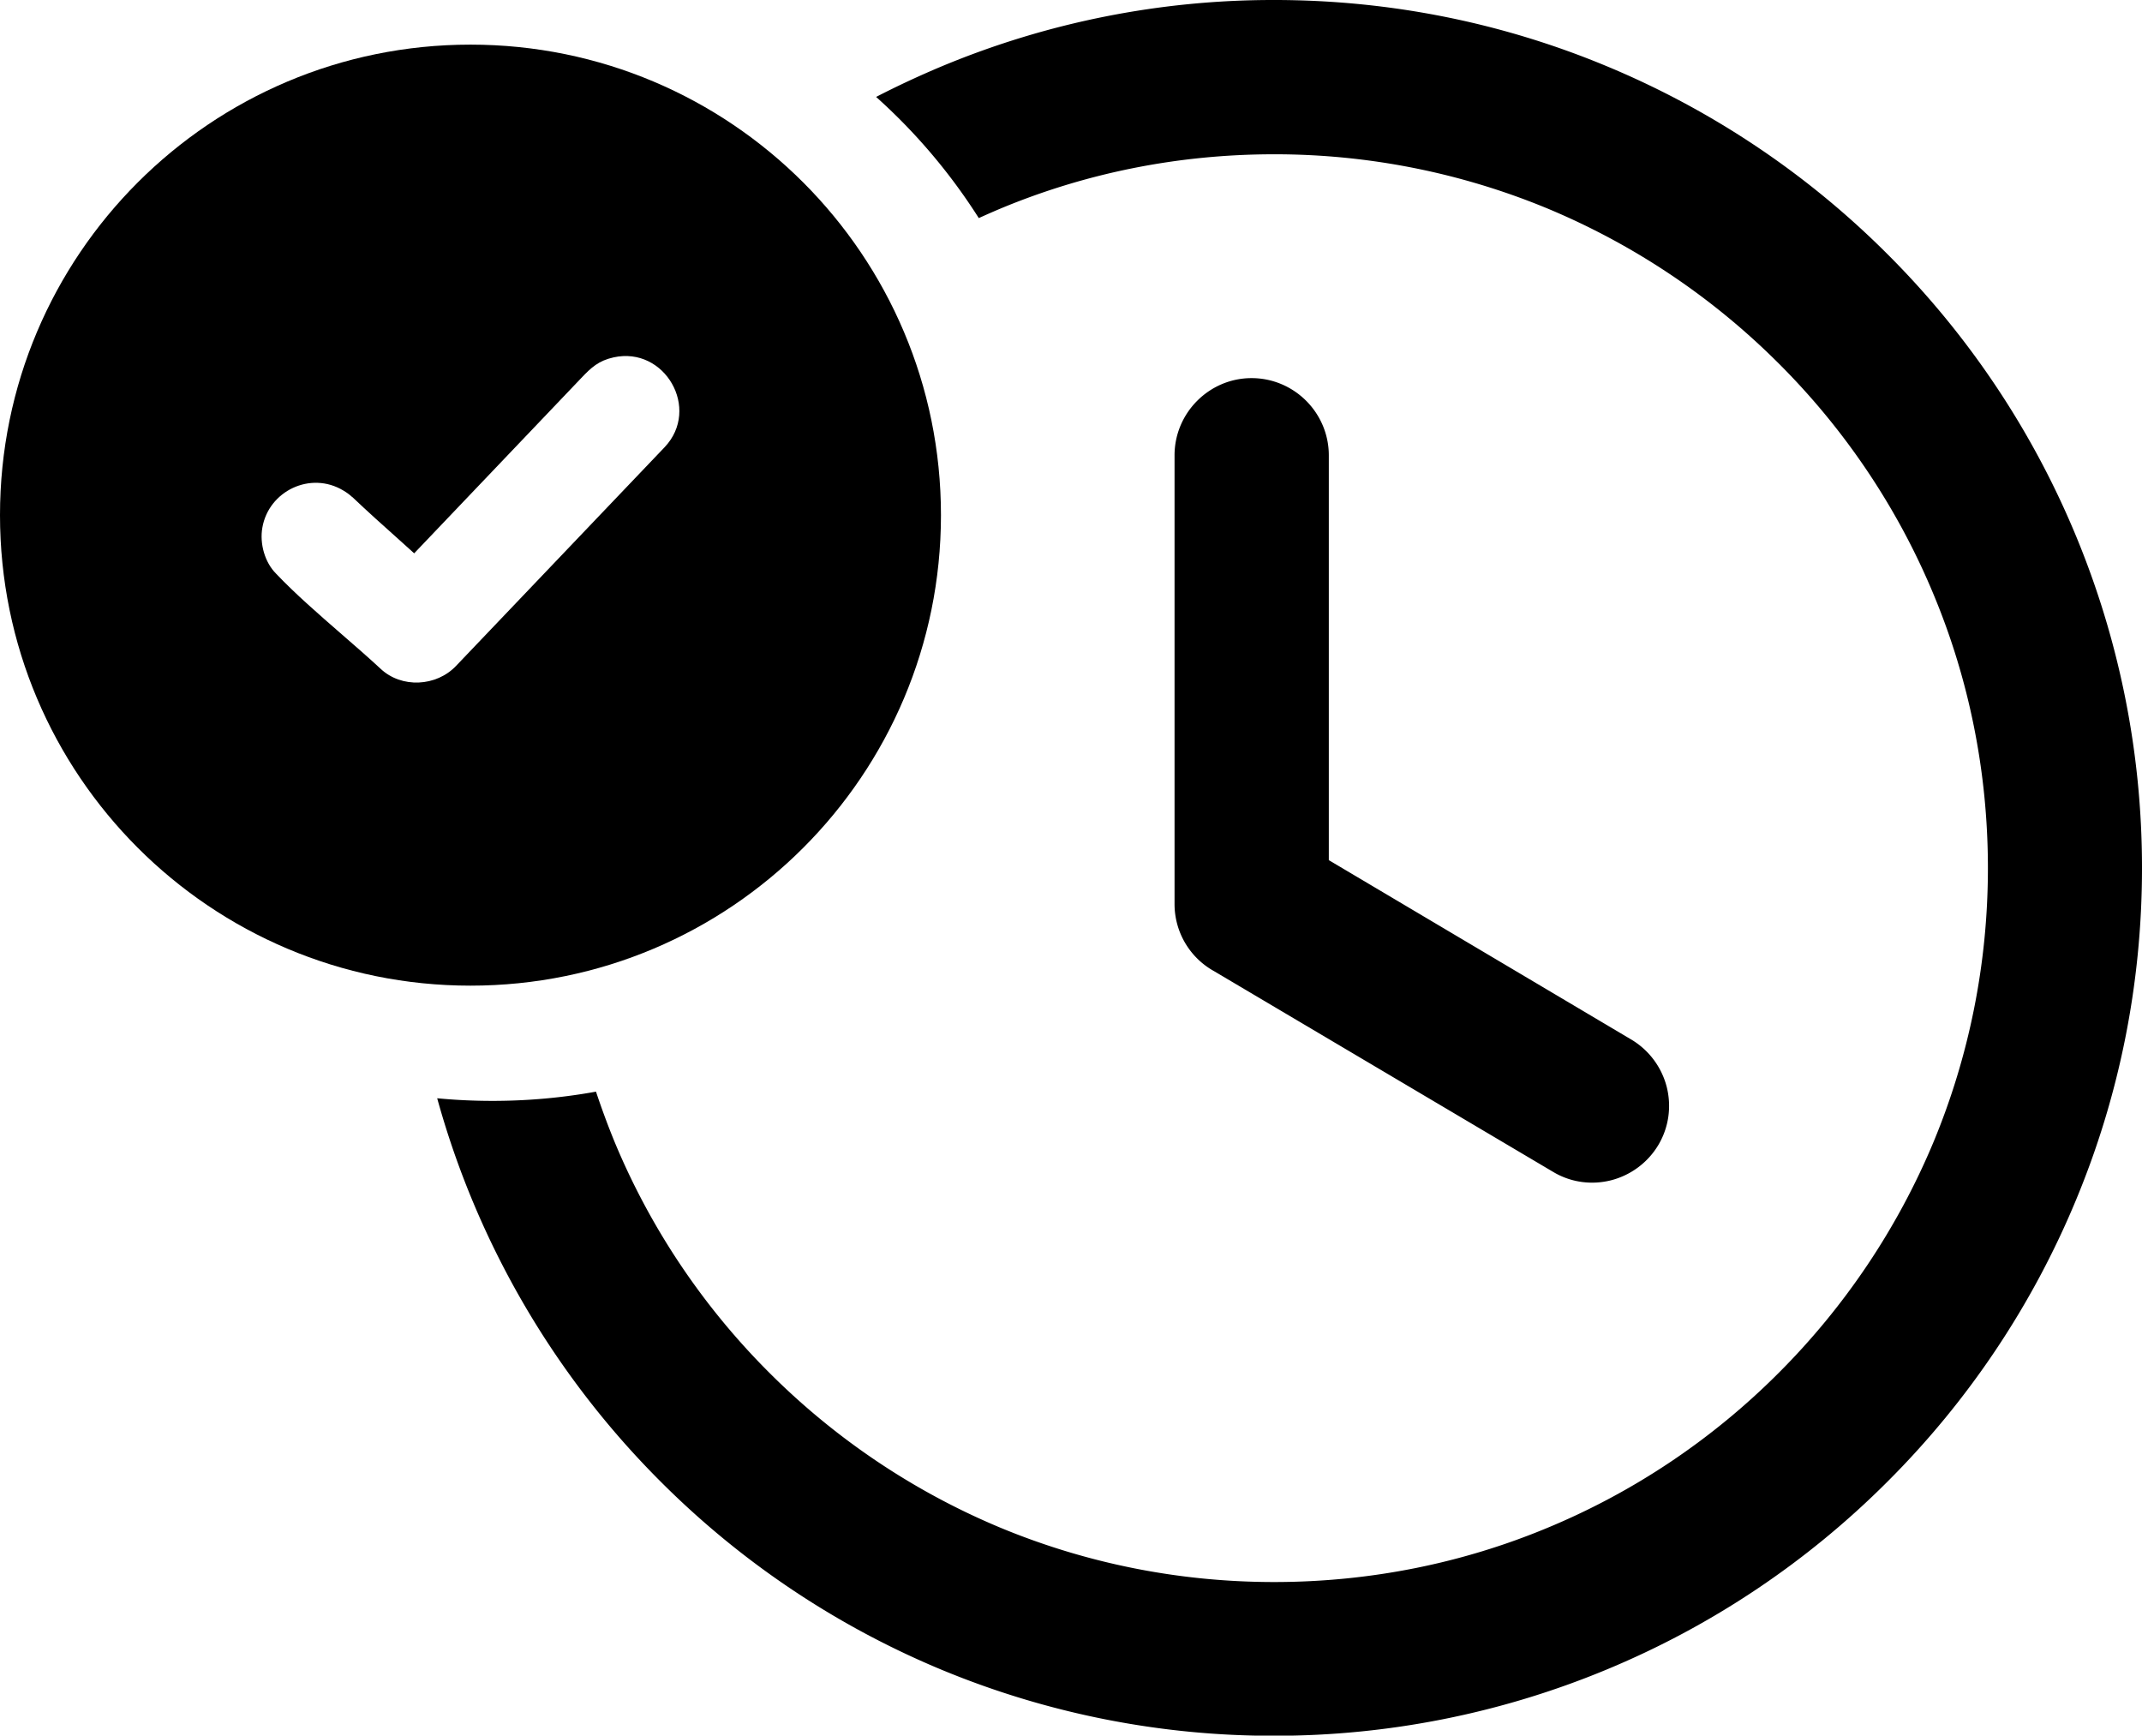 <svg xmlns="http://www.w3.org/2000/svg" viewBox="0 0 122.88 99.56" xml:space="preserve">
  <path d="M73.1 0c6.73 0 13.16 1.34 19.03 3.78a49.802 49.802 0 0 1 16.16 10.81 49.685 49.685 0 0 1 10.81 16.17c2.43 5.87 3.78 12.3 3.78 19.03s-1.34 13.16-3.78 19.03a49.696 49.696 0 0 1-10.81 16.16 49.685 49.685 0 0 1-16.17 10.81 49.656 49.656 0 0 1-19.03 3.78 49.65 49.65 0 0 1-19.03-3.77A49.802 49.802 0 0 1 37.9 84.99l-.01-.01A49.802 49.802 0 0 1 25.08 63c1.04.1 2.1.15 3.17.15 2.03 0 4.01-.18 5.94-.53.32.96.67 1.91 1.05 2.84 2.07 5 5.11 9.51 8.9 13.29 3.78 3.78 8.29 6.82 13.29 8.9 4.81 1.99 10.11 3.1 15.66 3.1 5.56 0 10.85-1.1 15.66-3.1 5-2.07 9.51-5.11 13.29-8.9 3.78-3.78 6.82-8.29 8.9-13.29 1.99-4.81 3.1-10.11 3.1-15.66 0-5.56-1.1-10.85-3.1-15.66-2.07-5-5.11-9.51-8.9-13.29a41.168 41.168 0 0 0-13.29-8.9 40.915 40.915 0 0 0-15.66-3.1c-5.56 0-10.85 1.1-15.66 3.1-.43.18-.86.37-1.28.56a33.24 33.24 0 0 0-5.89-6.95c1.24-.64 2.51-1.23 3.8-1.77A49.378 49.378 0 0 1 73.1 0zm-5.72 26.12c0-1.22.5-2.33 1.3-3.13.8-.8 1.9-1.3 3.12-1.3 1.22 0 2.33.5 3.13 1.3.8.8 1.3 1.91 1.3 3.13v23.22l17.35 10.29a4.45 4.45 0 0 1 2.03 2.7c.28 1.09.15 2.29-.47 3.34a4.45 4.45 0 0 1-2.7 2.03c-1.09.28-2.29.15-3.33-.47L69.65 55.71a4.402 4.402 0 0 1-2.27-3.85V26.12z"/>
  <path d="M26.99 2.56c14.91 0 26.99 12.08 26.99 26.99 0 14.91-12.08 26.99-26.99 26.99C12.08 56.54 0 44.45 0 29.55 0 14.64 12.08 2.56 26.99 2.56zM15.05 30.27c.36-2.1 2.76-3.27 4.65-2.13.17.1.34.22.49.36l.02.01c.85.81 1.8 1.66 2.74 2.5l.81.73 9.59-10.06c.57-.6.99-.99 1.85-1.18 2.94-.65 5.01 2.95 2.93 5.15L26.17 38.19c-1.13 1.2-3.14 1.31-4.35.16-.69-.64-1.45-1.3-2.21-1.96-1.32-1.15-2.67-2.32-3.77-3.48-.66-.66-.95-1.74-.79-2.64z" fill-rule="evenodd" clip-rule="evenodd" />
</svg>
